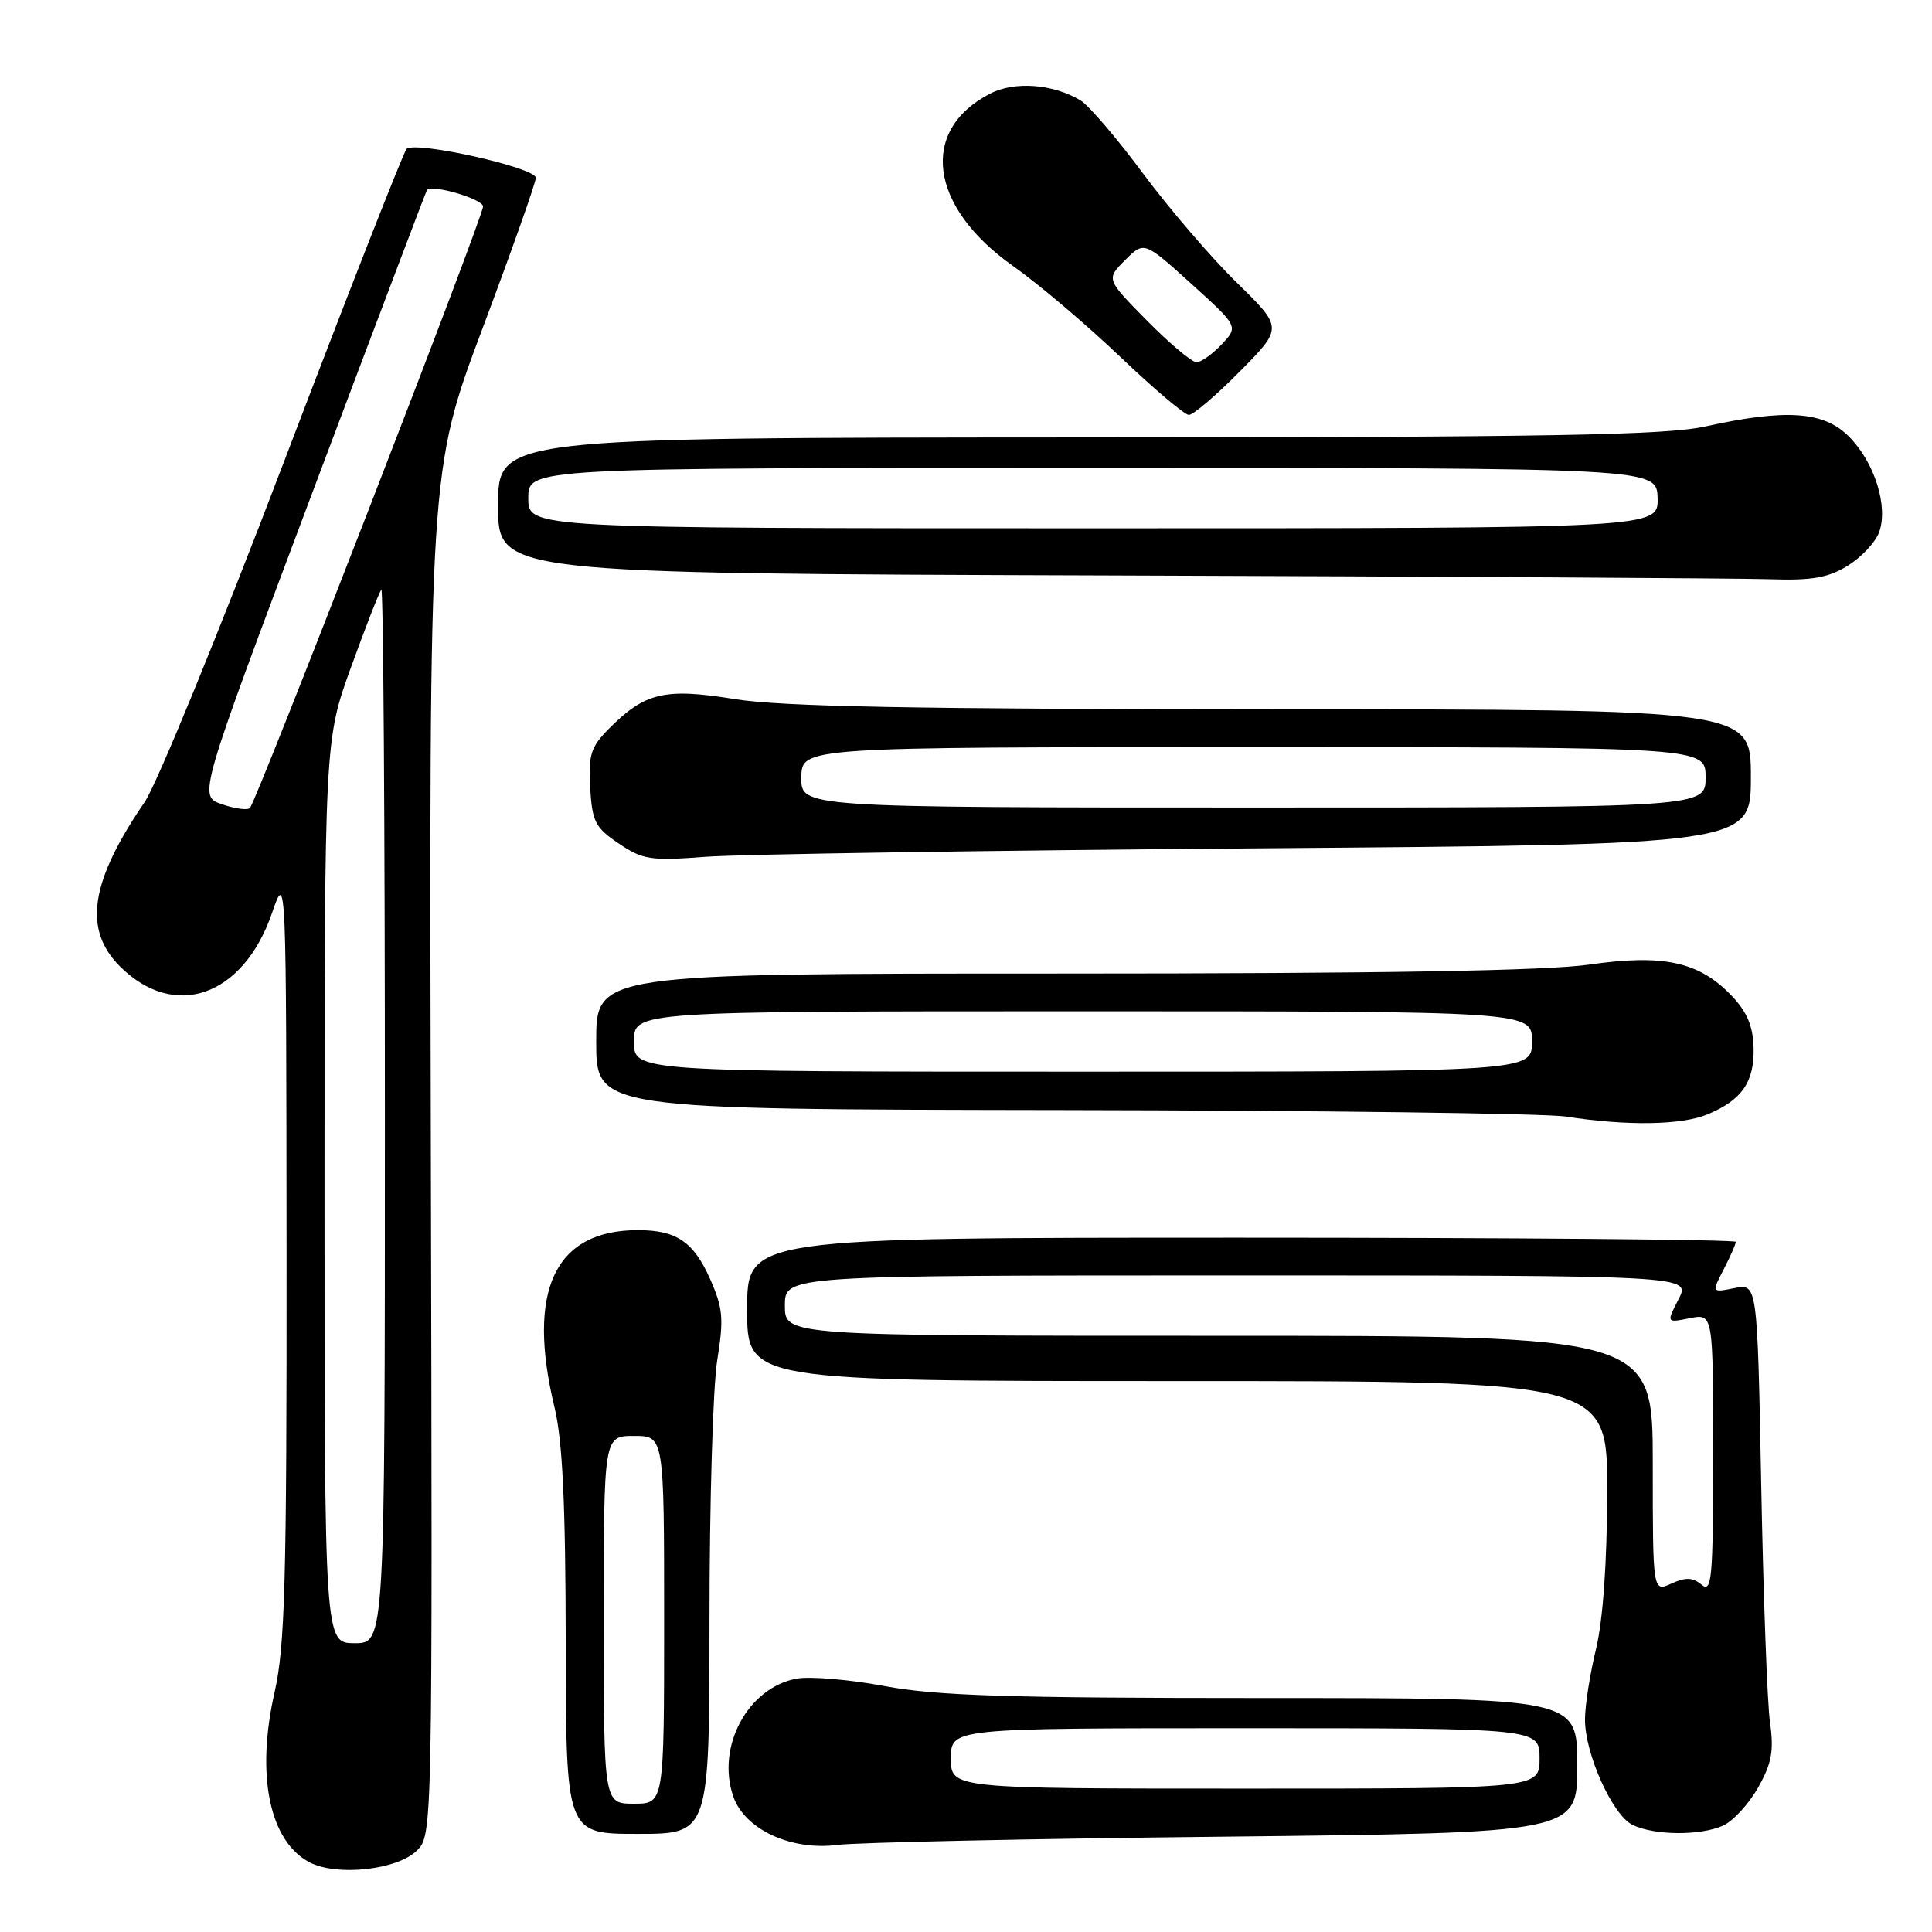 <?xml version="1.0" encoding="UTF-8" standalone="no"?>
<!DOCTYPE svg PUBLIC "-//W3C//DTD SVG 1.1//EN" "http://www.w3.org/Graphics/SVG/1.1/DTD/svg11.dtd" >
<svg xmlns="http://www.w3.org/2000/svg" xmlns:xlink="http://www.w3.org/1999/xlink" version="1.1" viewBox="0 0 256 256">
 <g >
 <path fill="currentColor"
d=" M 55.24 245.21 C 57.31 243.14 57.31 242.99 57.09 152.76 C 56.86 62.39 56.86 62.39 63.93 43.54 C 67.82 33.18 71.00 24.19 71.00 23.56 C 71.00 22.21 54.96 18.63 53.87 19.74 C 53.46 20.16 46.14 38.84 37.60 61.26 C 29.06 83.68 20.77 103.93 19.18 106.26 C 11.95 116.83 10.99 123.14 15.87 128.03 C 23.10 135.25 32.21 132.07 36.04 120.99 C 37.93 115.50 37.93 115.50 37.97 166.30 C 38.00 209.53 37.76 218.16 36.39 224.20 C 33.89 235.18 35.68 243.95 41.00 246.76 C 44.60 248.66 52.66 247.78 55.24 245.21 Z  M 162.25 243.37 C 209.00 242.86 209.00 242.86 209.00 233.93 C 209.00 225.00 209.00 225.00 167.33 225.00 C 133.51 225.00 124.06 224.70 117.19 223.41 C 112.54 222.54 107.29 222.10 105.54 222.43 C 99.07 223.64 94.88 231.48 97.17 238.06 C 98.69 242.42 104.83 245.26 111.00 244.46 C 113.47 244.14 136.54 243.64 162.25 243.37 Z  M 94.01 214.75 C 94.01 199.21 94.47 183.67 95.04 180.21 C 95.92 174.74 95.80 173.35 94.12 169.54 C 91.91 164.54 89.65 163.00 84.52 163.00 C 73.50 163.00 69.74 171.01 73.48 186.50 C 74.54 190.90 74.94 199.24 74.96 217.75 C 75.00 243.00 75.00 243.00 84.50 243.00 C 94.00 243.00 94.00 243.00 94.01 214.75 Z  M 228.33 241.90 C 229.66 241.29 231.75 239.01 232.97 236.84 C 234.77 233.63 235.07 232.00 234.53 228.19 C 234.17 225.61 233.65 211.48 233.37 196.79 C 232.86 170.08 232.86 170.08 229.83 170.68 C 226.80 171.29 226.80 171.29 228.40 168.19 C 229.28 166.49 230.00 164.85 230.00 164.55 C 230.00 164.25 200.53 164.00 164.50 164.00 C 99.00 164.00 99.00 164.00 99.00 173.50 C 99.00 183.00 99.00 183.00 156.00 183.00 C 213.00 183.00 213.00 183.00 212.96 197.75 C 212.94 207.08 212.40 214.70 211.48 218.50 C 210.68 221.80 210.02 225.99 210.02 227.81 C 209.99 232.36 213.67 240.53 216.32 241.81 C 219.23 243.22 225.33 243.26 228.33 241.90 Z  M 226.28 147.65 C 230.82 145.76 232.48 143.35 232.36 138.81 C 232.28 135.94 231.49 134.07 229.42 131.91 C 225.12 127.42 220.40 126.40 210.60 127.81 C 204.97 128.63 183.02 129.00 140.70 129.00 C 79.00 129.00 79.00 129.00 79.00 138.00 C 79.00 147.00 79.00 147.00 140.75 147.09 C 174.71 147.14 204.75 147.53 207.50 147.95 C 215.58 149.21 222.83 149.10 226.28 147.65 Z  M 166.75 112.41 C 232.00 111.91 232.00 111.91 232.00 102.95 C 232.00 94.00 232.00 94.00 168.75 93.98 C 121.04 93.96 103.50 93.63 97.34 92.63 C 88.09 91.13 85.46 91.75 80.70 96.54 C 78.27 99.00 77.95 100.02 78.20 104.40 C 78.47 108.89 78.88 109.68 82.00 111.78 C 85.19 113.93 86.20 114.08 93.50 113.53 C 97.90 113.19 130.86 112.69 166.75 112.41 Z  M 244.77 75.00 C 246.58 73.90 248.46 71.91 248.97 70.58 C 250.26 67.18 248.41 61.26 244.98 57.83 C 241.66 54.50 236.67 54.15 226.00 56.50 C 220.69 57.67 205.50 57.94 142.75 57.96 C 66.00 58.00 66.00 58.00 66.00 66.99 C 66.00 75.99 66.00 75.99 146.75 76.25 C 191.16 76.39 230.65 76.62 234.50 76.75 C 240.03 76.94 242.19 76.57 244.77 75.00 Z  M 164.28 49.22 C 170.00 43.44 170.00 43.44 163.90 37.47 C 160.54 34.19 154.95 27.68 151.47 23.00 C 148.00 18.32 144.27 13.97 143.20 13.32 C 139.56 11.11 134.43 10.73 131.18 12.41 C 121.76 17.28 123.13 27.42 134.25 35.26 C 137.56 37.59 143.92 42.98 148.38 47.23 C 152.85 51.49 156.96 54.98 157.53 54.98 C 158.10 54.99 161.14 52.40 164.28 49.22 Z  M 43.00 157.91 C 43.00 98.10 43.00 98.10 46.53 88.36 C 48.47 83.00 50.27 78.40 50.53 78.14 C 50.79 77.88 51.00 109.18 51.00 147.70 C 51.00 217.73 51.00 217.73 47.00 217.73 C 43.00 217.73 43.00 217.73 43.00 157.91 Z  M 29.39 106.56 C 26.27 105.49 26.27 105.49 41.31 65.49 C 49.58 43.50 56.45 25.36 56.57 25.19 C 57.15 24.36 64.00 26.36 64.01 27.36 C 64.02 28.75 33.97 106.27 33.11 107.07 C 32.78 107.38 31.10 107.16 29.39 106.56 Z  M 126.00 233.00 C 126.00 229.00 126.00 229.00 165.00 229.00 C 204.00 229.00 204.00 229.00 204.00 233.00 C 204.00 237.00 204.00 237.00 165.00 237.00 C 126.00 237.00 126.00 237.00 126.00 233.00 Z  M 80.00 214.64 C 80.00 190.27 80.00 190.27 84.00 190.27 C 88.00 190.27 88.00 190.27 88.00 214.64 C 88.00 239.00 88.00 239.00 84.00 239.00 C 80.00 239.00 80.00 239.00 80.00 214.64 Z  M 219.00 193.98 C 219.00 177.00 219.00 177.00 161.50 177.00 C 104.00 177.00 104.00 177.00 104.00 173.00 C 104.00 169.00 104.00 169.00 164.03 169.00 C 224.05 169.00 224.05 169.00 222.42 172.15 C 220.80 175.29 220.80 175.29 223.90 174.67 C 227.00 174.05 227.00 174.05 227.00 192.65 C 227.00 209.23 226.83 211.11 225.47 209.98 C 224.30 209.00 223.36 208.97 221.47 209.83 C 219.00 210.96 219.00 210.96 219.00 193.98 Z  M 84.00 138.00 C 84.00 134.00 84.00 134.00 143.50 134.00 C 203.00 134.00 203.00 134.00 203.00 138.00 C 203.00 142.00 203.00 142.00 143.50 142.00 C 84.00 142.00 84.00 142.00 84.00 138.00 Z  M 106.18 103.00 C 106.24 99.00 106.24 99.00 166.12 99.00 C 226.00 99.00 226.00 99.00 226.00 103.00 C 226.00 107.00 226.00 107.00 166.06 107.00 C 106.13 107.00 106.13 107.00 106.18 103.00 Z  M 70.00 66.00 C 70.00 62.00 70.00 62.00 144.77 62.00 C 219.53 62.00 219.53 62.00 219.64 66.00 C 219.74 70.00 219.74 70.00 144.87 70.00 C 70.00 70.00 70.00 70.00 70.00 66.00 Z  M 151.99 42.49 C 146.56 36.99 146.56 36.99 149.08 34.47 C 151.60 31.95 151.60 31.95 157.85 37.60 C 164.10 43.26 164.10 43.26 161.88 45.63 C 160.65 46.93 159.15 48.00 158.54 48.00 C 157.93 48.00 154.98 45.52 151.99 42.49 Z "/>
</g>
</svg>